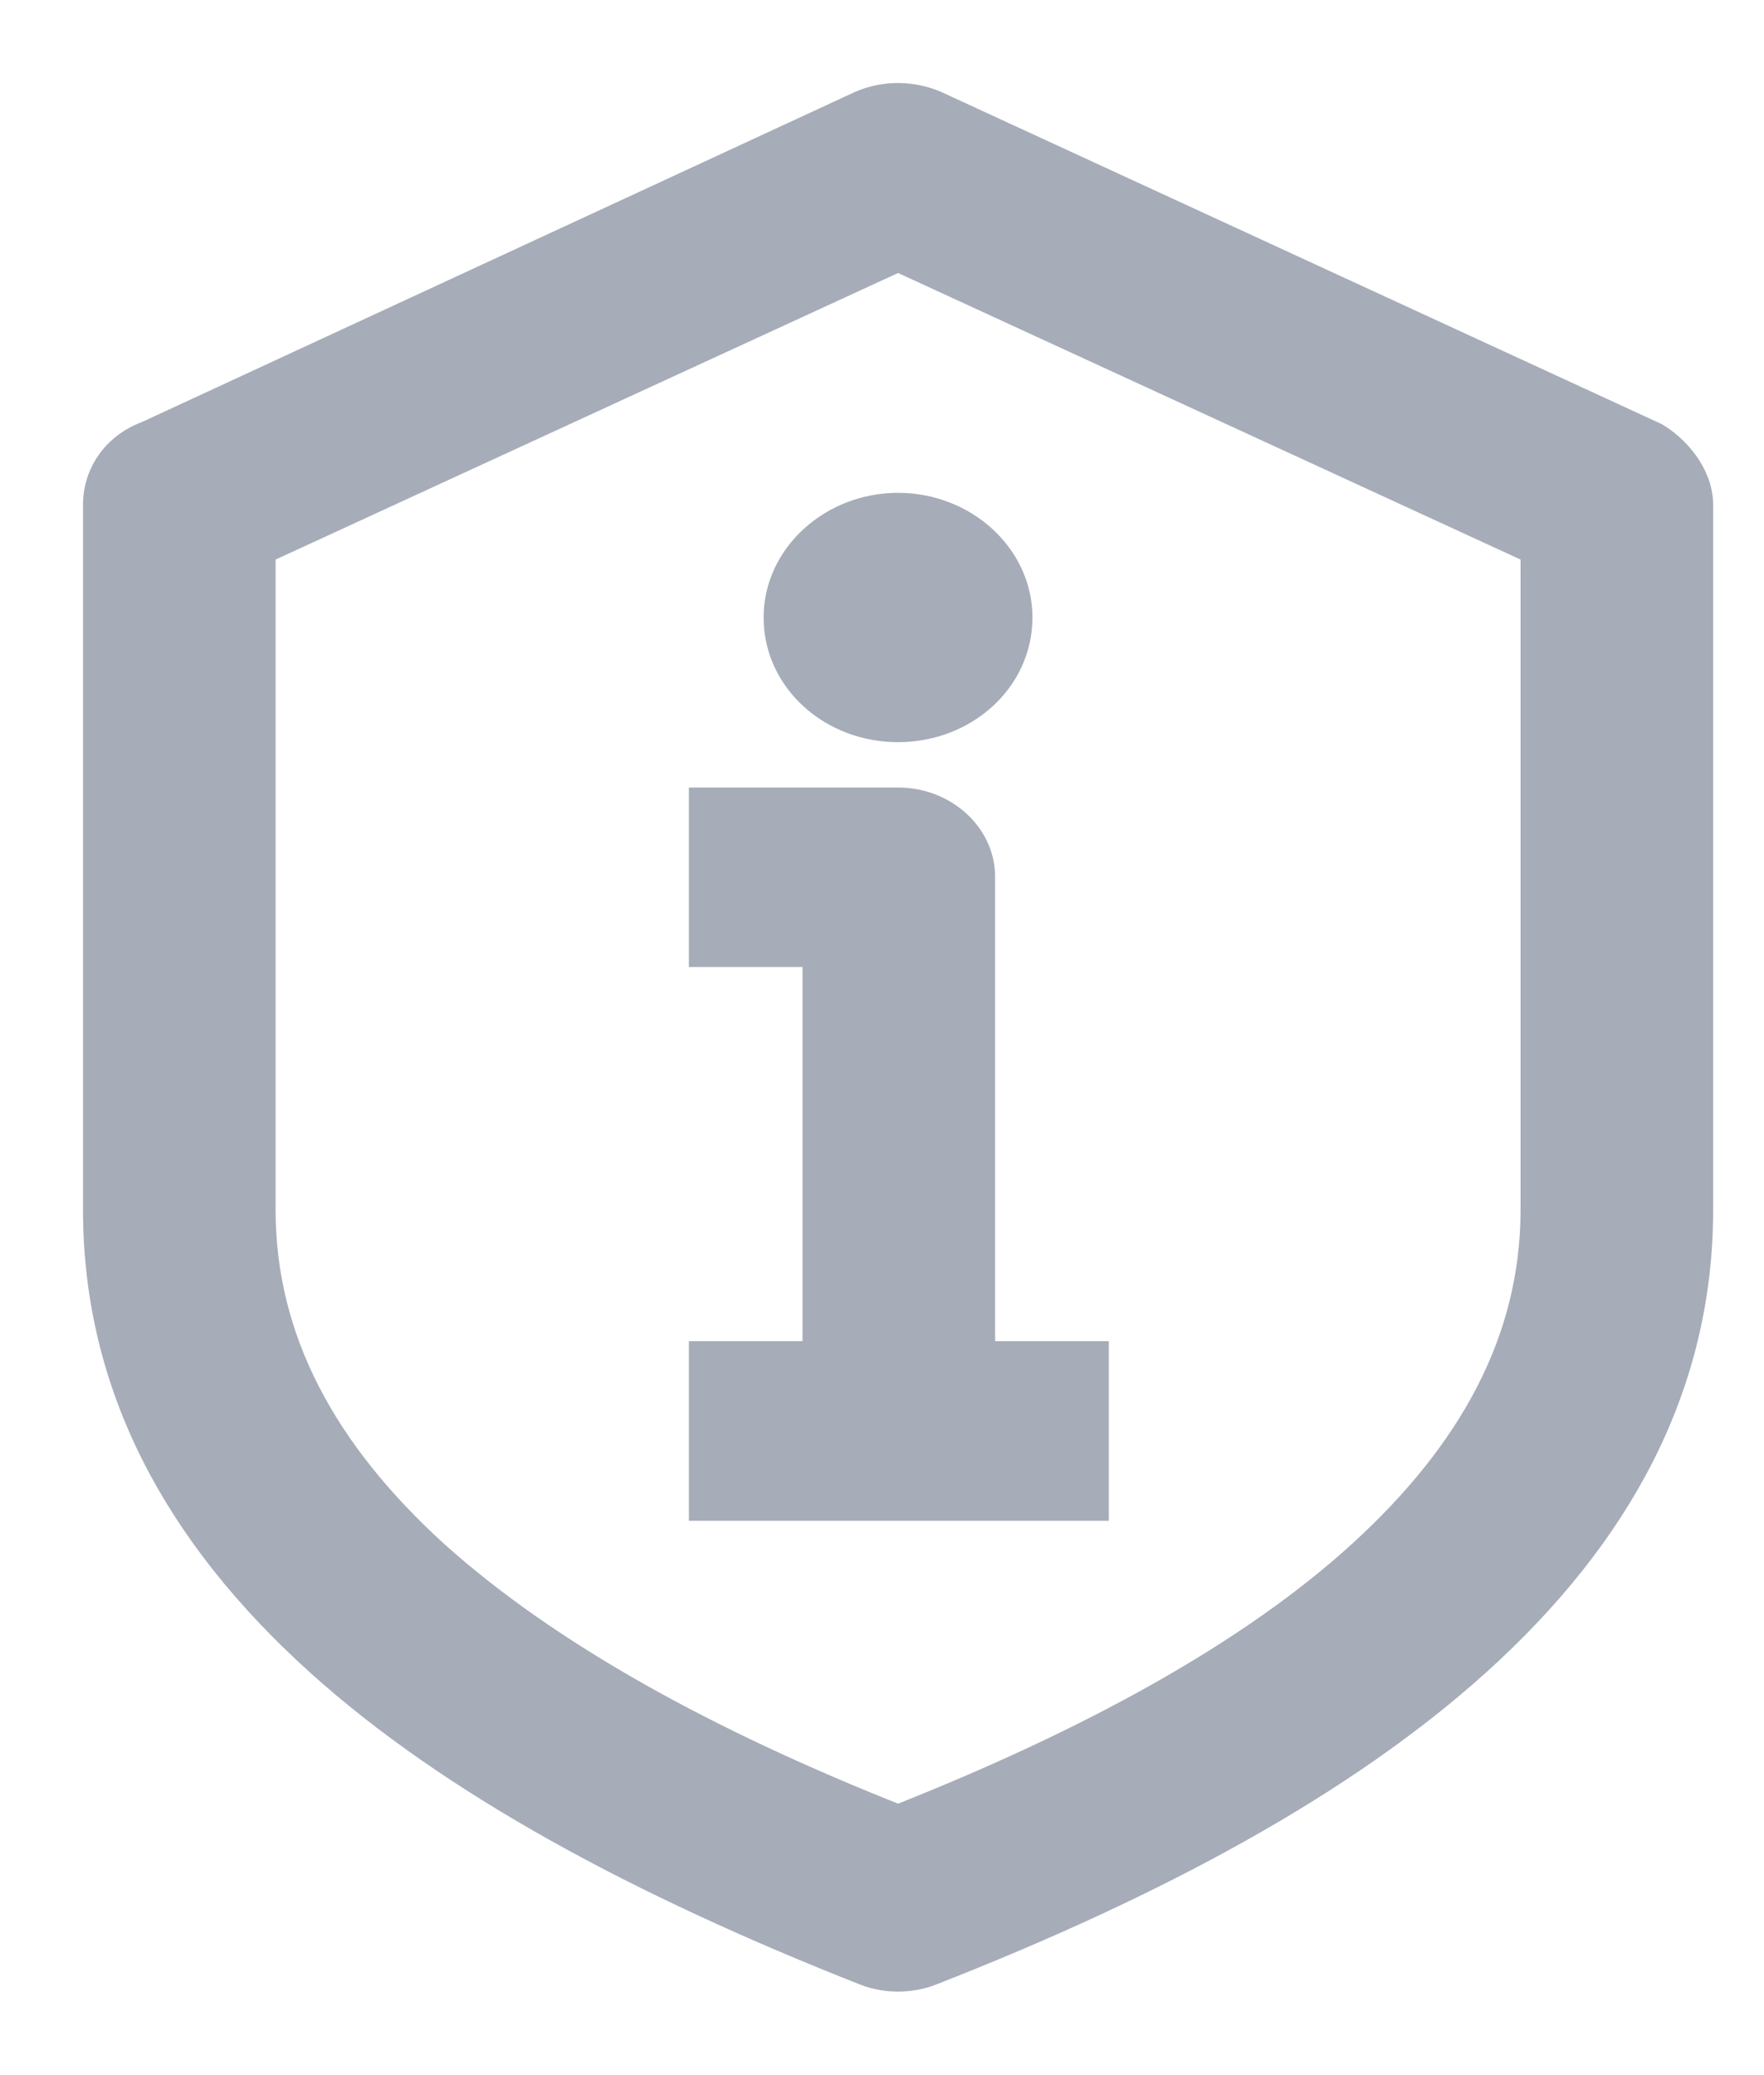 <svg width="17" height="20" viewBox="0 0 17 20" fill="none" xmlns="http://www.w3.org/2000/svg">
<g id="noun-information-1582625 1" clip-path="url(#clip0_4590_41011)">
<g id="Group">
<path id="Vector" d="M1.45 4.25L8.325 1.067C8.55 0.971 8.79 0.985 8.985 1.067L15.919 4.264C16.084 4.36 16.31 4.593 16.31 4.867V11.658C16.31 13.332 15.544 14.745 14.193 15.966C12.917 17.119 11.116 18.093 8.94 18.944C8.76 19.012 8.55 19.012 8.37 18.944C6.208 18.093 4.392 17.119 3.116 15.966C1.765 14.745 1 13.332 1 11.658V4.867C1 4.579 1.18 4.346 1.45 4.25ZM6.839 13.126H7.934V9.12H6.839V7.79H8.655C9.06 7.79 9.39 8.091 9.39 8.448V13.126H10.486V14.457H6.839V13.126ZM8.655 4.95C9.255 4.95 9.75 5.402 9.75 5.951C9.75 6.514 9.255 6.953 8.655 6.953C8.054 6.953 7.559 6.514 7.559 5.951C7.559 5.402 8.054 4.95 8.655 4.95ZM8.655 2.411L2.456 5.265V11.658C2.456 12.948 3.071 14.046 4.137 15.02C5.233 16.008 6.779 16.858 8.655 17.599C10.531 16.858 12.092 16.008 13.173 15.02C14.238 14.046 14.854 12.948 14.854 11.658V5.265L8.655 2.411Z" fill="#A6ACB8" stroke="#A6ACB8" stroke-width="0.4"/>
</g>
</g>
<defs>
<clipPath id="clip0_4590_41011">
<rect width="17" height="20" fill="white"/>
</clipPath>
</defs>
</svg>
